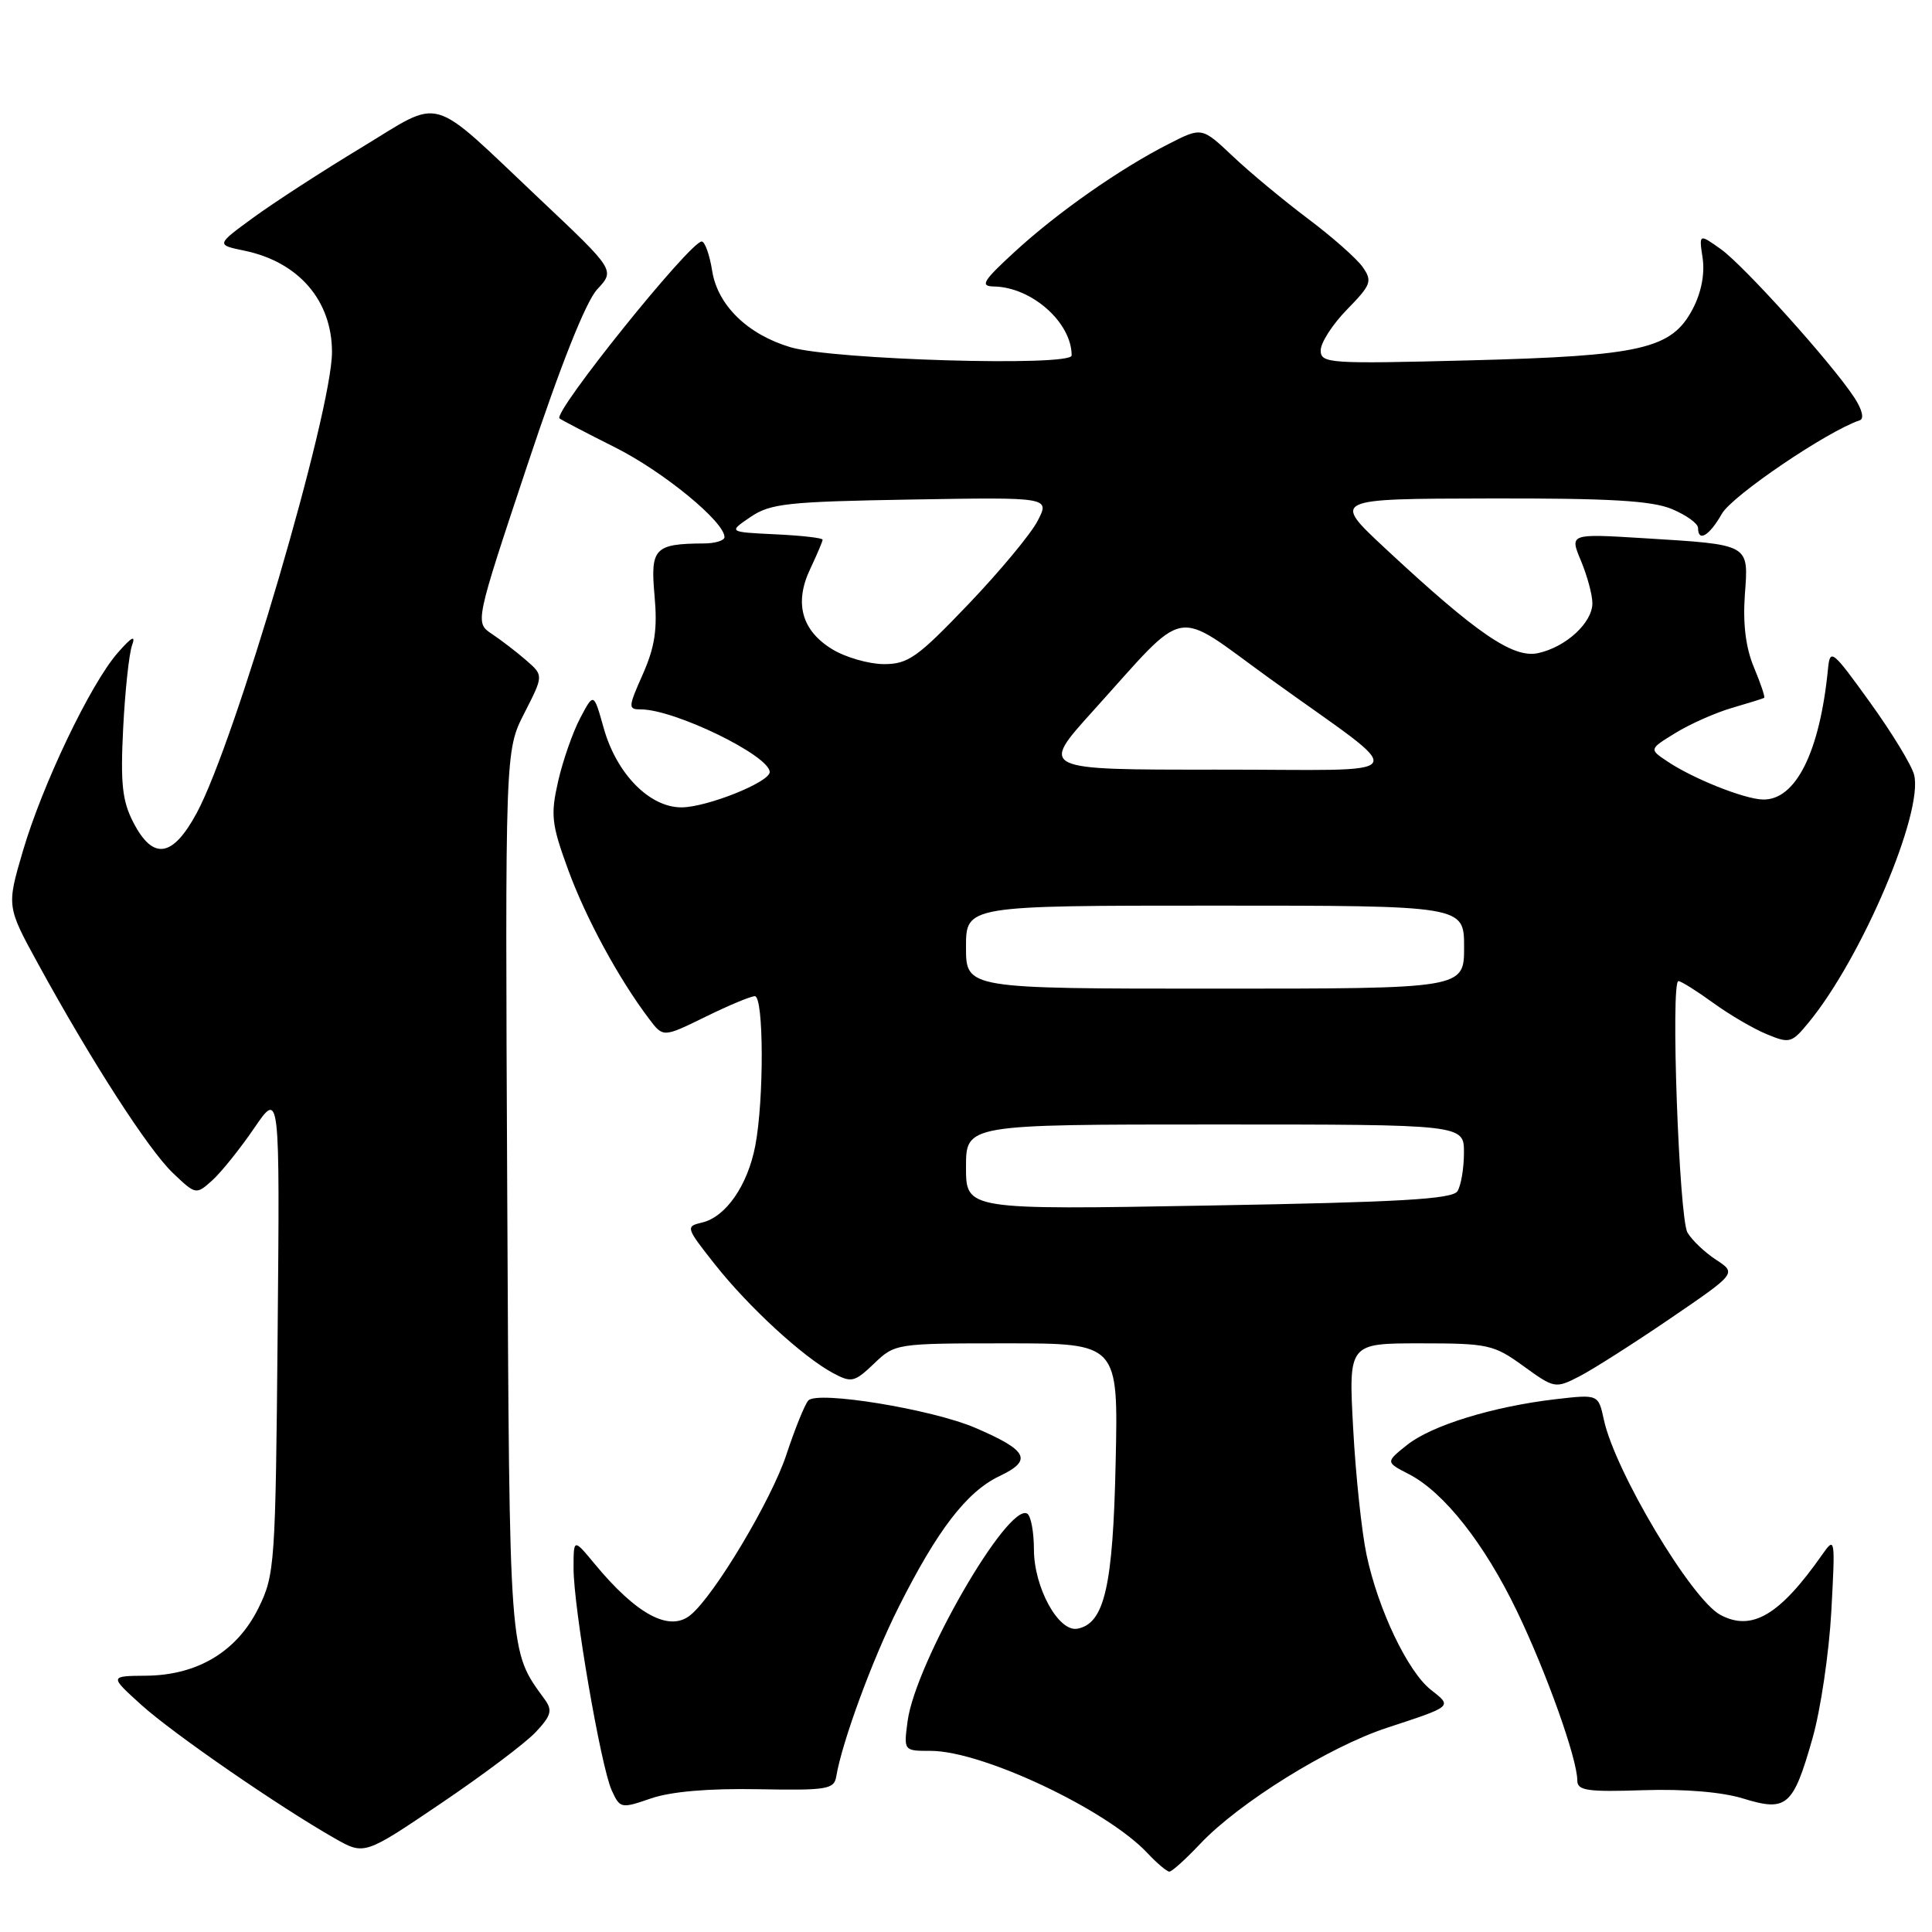 <?xml version="1.0" encoding="UTF-8" standalone="no"?>
<!DOCTYPE svg PUBLIC "-//W3C//DTD SVG 1.1//EN" "http://www.w3.org/Graphics/SVG/1.1/DTD/svg11.dtd" >
<svg xmlns="http://www.w3.org/2000/svg" xmlns:xlink="http://www.w3.org/1999/xlink" version="1.1" viewBox="0 0 256 256">
 <g >
 <path fill="currentColor"
d=" M 159.03 244.32 C 164.16 238.88 176.08 231.47 183.76 228.95 C 192.57 226.05 192.46 226.15 189.59 223.90 C 186.52 221.47 182.60 213.25 181.07 206.00 C 180.43 202.97 179.63 195.44 179.30 189.25 C 178.69 178.00 178.69 178.00 188.20 178.00 C 197.18 178.00 197.93 178.16 201.87 181.02 C 205.96 183.98 206.09 184.01 209.27 182.38 C 211.04 181.47 216.46 178.02 221.30 174.72 C 230.11 168.71 230.11 168.71 227.38 166.92 C 225.88 165.94 224.18 164.32 223.60 163.32 C 222.48 161.40 221.35 130.00 222.40 130.00 C 222.74 130.00 224.80 131.29 226.97 132.86 C 229.14 134.44 232.35 136.32 234.11 137.04 C 237.14 138.30 237.42 138.22 239.70 135.43 C 246.71 126.88 254.88 107.66 253.63 102.67 C 253.32 101.41 250.68 97.08 247.78 93.06 C 242.78 86.12 242.49 85.89 242.22 88.62 C 241.14 99.65 237.94 106.06 233.58 105.94 C 231.11 105.88 224.28 103.15 220.92 100.88 C 218.51 99.27 218.51 99.27 222.01 97.12 C 223.93 95.94 227.30 94.44 229.50 93.80 C 231.70 93.16 233.62 92.56 233.76 92.47 C 233.91 92.38 233.30 90.56 232.41 88.44 C 231.32 85.84 230.93 82.68 231.20 78.85 C 231.70 72.02 232.01 72.19 217.74 71.31 C 207.98 70.71 207.98 70.71 209.49 74.32 C 210.32 76.31 211.00 78.83 211.00 79.93 C 211.00 82.51 207.51 85.73 203.82 86.54 C 200.50 87.27 195.67 83.96 183.50 72.62 C 176.50 66.09 176.50 66.09 197.28 66.05 C 213.25 66.01 218.87 66.34 221.53 67.45 C 223.44 68.25 225.00 69.37 225.00 69.95 C 225.00 71.89 226.49 71.01 228.16 68.07 C 229.53 65.67 242.14 57.12 246.43 55.69 C 247.04 55.49 246.74 54.26 245.72 52.70 C 242.76 48.17 231.10 35.21 228.03 33.02 C 225.12 30.95 225.12 30.95 225.61 34.22 C 225.91 36.28 225.43 38.78 224.30 40.93 C 221.50 46.25 217.58 47.16 194.75 47.75 C 176.07 48.23 175.00 48.16 175.00 46.42 C 175.00 45.41 176.57 42.97 178.49 41.01 C 181.69 37.73 181.87 37.26 180.56 35.38 C 179.77 34.26 176.51 31.38 173.31 28.98 C 170.12 26.58 165.64 22.87 163.38 20.73 C 159.25 16.83 159.25 16.83 154.88 19.06 C 148.42 22.34 140.11 28.16 134.47 33.35 C 130.22 37.25 129.82 37.93 131.70 37.96 C 136.72 38.05 142.00 42.74 142.00 47.10 C 142.00 48.60 110.44 47.68 104.78 46.02 C 99.09 44.34 95.10 40.47 94.37 35.91 C 94.03 33.76 93.40 32.00 92.98 32.00 C 91.44 32.00 73.25 54.63 74.14 55.44 C 74.34 55.62 77.65 57.35 81.50 59.28 C 87.90 62.49 96.00 69.14 96.00 71.17 C 96.00 71.62 94.76 72.01 93.25 72.01 C 86.72 72.05 86.16 72.65 86.73 78.92 C 87.13 83.37 86.78 85.70 85.18 89.33 C 83.22 93.75 83.21 94.00 84.93 94.00 C 89.39 94.00 101.97 100.12 101.99 102.30 C 102.00 103.63 93.72 106.95 90.33 106.98 C 86.08 107.01 81.69 102.54 79.99 96.46 C 78.67 91.76 78.67 91.76 76.89 95.13 C 75.91 96.98 74.59 100.75 73.96 103.50 C 72.94 107.99 73.07 109.19 75.28 115.24 C 77.63 121.66 81.95 129.64 86.01 135.01 C 87.87 137.48 87.87 137.48 93.46 134.74 C 96.53 133.23 99.48 132.00 100.02 132.00 C 101.21 132.00 101.25 145.77 100.07 151.86 C 99.06 157.08 96.17 161.25 93.04 161.99 C 90.82 162.51 90.86 162.64 94.74 167.55 C 99.19 173.18 106.39 179.80 110.38 181.94 C 112.83 183.25 113.22 183.16 115.82 180.68 C 118.59 178.02 118.73 178.00 133.39 178.00 C 148.18 178.00 148.18 178.00 147.83 193.75 C 147.48 210.23 146.35 215.12 142.77 215.81 C 140.26 216.29 137.01 210.36 137.00 205.31 C 137.00 203.00 136.60 200.87 136.12 200.57 C 133.59 199.01 121.30 220.32 120.26 228.07 C 119.74 232.00 119.74 232.00 123.33 232.00 C 130.15 232.00 146.60 239.76 152.03 245.53 C 153.30 246.89 154.62 248.00 154.95 248.00 C 155.29 248.00 157.12 246.34 159.03 244.32 Z  M 70.98 229.52 C 73.03 227.34 73.23 226.63 72.20 225.21 C 67.40 218.59 67.52 220.25 67.21 157.99 C 66.93 99.49 66.93 99.49 69.48 94.49 C 72.03 89.50 72.03 89.50 69.73 87.50 C 68.47 86.40 66.42 84.83 65.18 84.00 C 62.93 82.50 62.93 82.50 69.86 61.68 C 74.32 48.27 77.63 39.96 79.14 38.33 C 81.50 35.80 81.50 35.80 71.50 26.36 C 56.59 12.28 58.84 12.93 47.86 19.57 C 42.71 22.68 36.28 26.85 33.57 28.83 C 28.63 32.44 28.63 32.44 32.40 33.22 C 39.57 34.71 43.98 39.82 43.99 46.63 C 44.01 54.49 31.15 98.32 26.07 107.72 C 22.88 113.63 20.29 114.03 17.68 109.00 C 16.20 106.14 15.95 103.86 16.32 96.50 C 16.57 91.55 17.10 86.60 17.50 85.50 C 18.01 84.09 17.45 84.39 15.60 86.50 C 11.99 90.62 5.60 103.99 3.02 112.81 C 0.88 120.11 0.88 120.11 5.10 127.81 C 12.15 140.68 19.67 152.34 22.90 155.42 C 25.94 158.32 25.98 158.33 28.11 156.42 C 29.29 155.36 31.79 152.25 33.67 149.50 C 37.08 144.50 37.08 144.50 36.79 176.50 C 36.51 207.36 36.42 208.66 34.25 213.07 C 31.41 218.83 26.18 221.98 19.36 222.04 C 14.50 222.08 14.50 222.08 18.72 225.90 C 22.92 229.70 36.97 239.39 44.37 243.60 C 48.28 245.82 48.28 245.82 58.41 238.97 C 63.98 235.21 69.64 230.95 70.98 229.52 Z  M 100.42 237.08 C 109.60 237.25 110.53 237.10 110.81 235.38 C 111.58 230.80 115.59 219.89 119.05 213.00 C 124.21 202.72 128.10 197.65 132.44 195.59 C 136.87 193.49 136.22 192.20 129.22 189.19 C 123.48 186.73 108.32 184.25 107.11 185.57 C 106.64 186.08 105.33 189.33 104.19 192.78 C 102.20 198.78 94.70 211.35 91.52 213.98 C 88.73 216.30 84.37 213.97 78.75 207.17 C 76.00 203.85 76.00 203.85 76.00 207.82 C 76.00 213.06 79.61 234.04 81.05 237.22 C 82.16 239.64 82.28 239.67 86.26 238.30 C 88.90 237.39 93.90 236.96 100.42 237.08 Z  M 240.16 230.36 C 241.24 226.59 242.36 219.00 242.66 213.50 C 243.19 203.76 243.16 203.56 241.45 206.00 C 235.82 214.03 232.13 216.21 227.96 213.98 C 224.12 211.92 214.00 194.97 212.52 188.12 C 211.79 184.75 211.79 184.75 206.14 185.40 C 197.83 186.37 189.70 188.87 186.45 191.46 C 183.59 193.74 183.59 193.74 186.70 195.34 C 191.34 197.74 196.70 204.54 201.01 213.50 C 204.94 221.67 209.00 233.07 209.00 235.92 C 209.00 237.26 210.30 237.46 217.75 237.21 C 223.20 237.03 228.20 237.45 231.00 238.32 C 236.75 240.09 237.60 239.36 240.16 230.36 Z  M 128.00 154.65 C 128.00 149.00 128.00 149.00 161.00 149.00 C 194.00 149.00 194.00 149.00 193.98 152.75 C 193.98 154.81 193.59 157.10 193.12 157.84 C 192.45 158.90 185.45 159.30 160.13 159.74 C 128.00 160.31 128.00 160.31 128.00 154.65 Z  M 128.00 125.50 C 128.00 120.00 128.00 120.00 161.00 120.00 C 194.00 120.00 194.00 120.00 194.00 125.50 C 194.00 131.00 194.00 131.00 161.00 131.00 C 128.00 131.00 128.00 131.00 128.00 125.50 Z  M 144.79 94.25 C 157.64 80.04 155.21 80.49 168.21 89.88 C 187.19 103.58 188.14 101.95 161.14 101.98 C 137.79 102.00 137.79 102.00 144.79 94.25 Z  M 110.28 86.03 C 106.21 83.55 105.21 79.88 107.37 75.36 C 108.26 73.47 109.00 71.74 109.00 71.51 C 109.00 71.28 106.19 70.96 102.75 70.80 C 96.50 70.50 96.50 70.50 99.45 68.50 C 102.09 66.71 104.36 66.47 120.76 66.19 C 139.12 65.88 139.12 65.88 137.49 69.02 C 136.60 70.75 132.46 75.73 128.30 80.08 C 121.57 87.12 120.33 88.00 117.12 88.00 C 115.13 87.99 112.05 87.11 110.28 86.03 Z "/>
</g>
</svg>